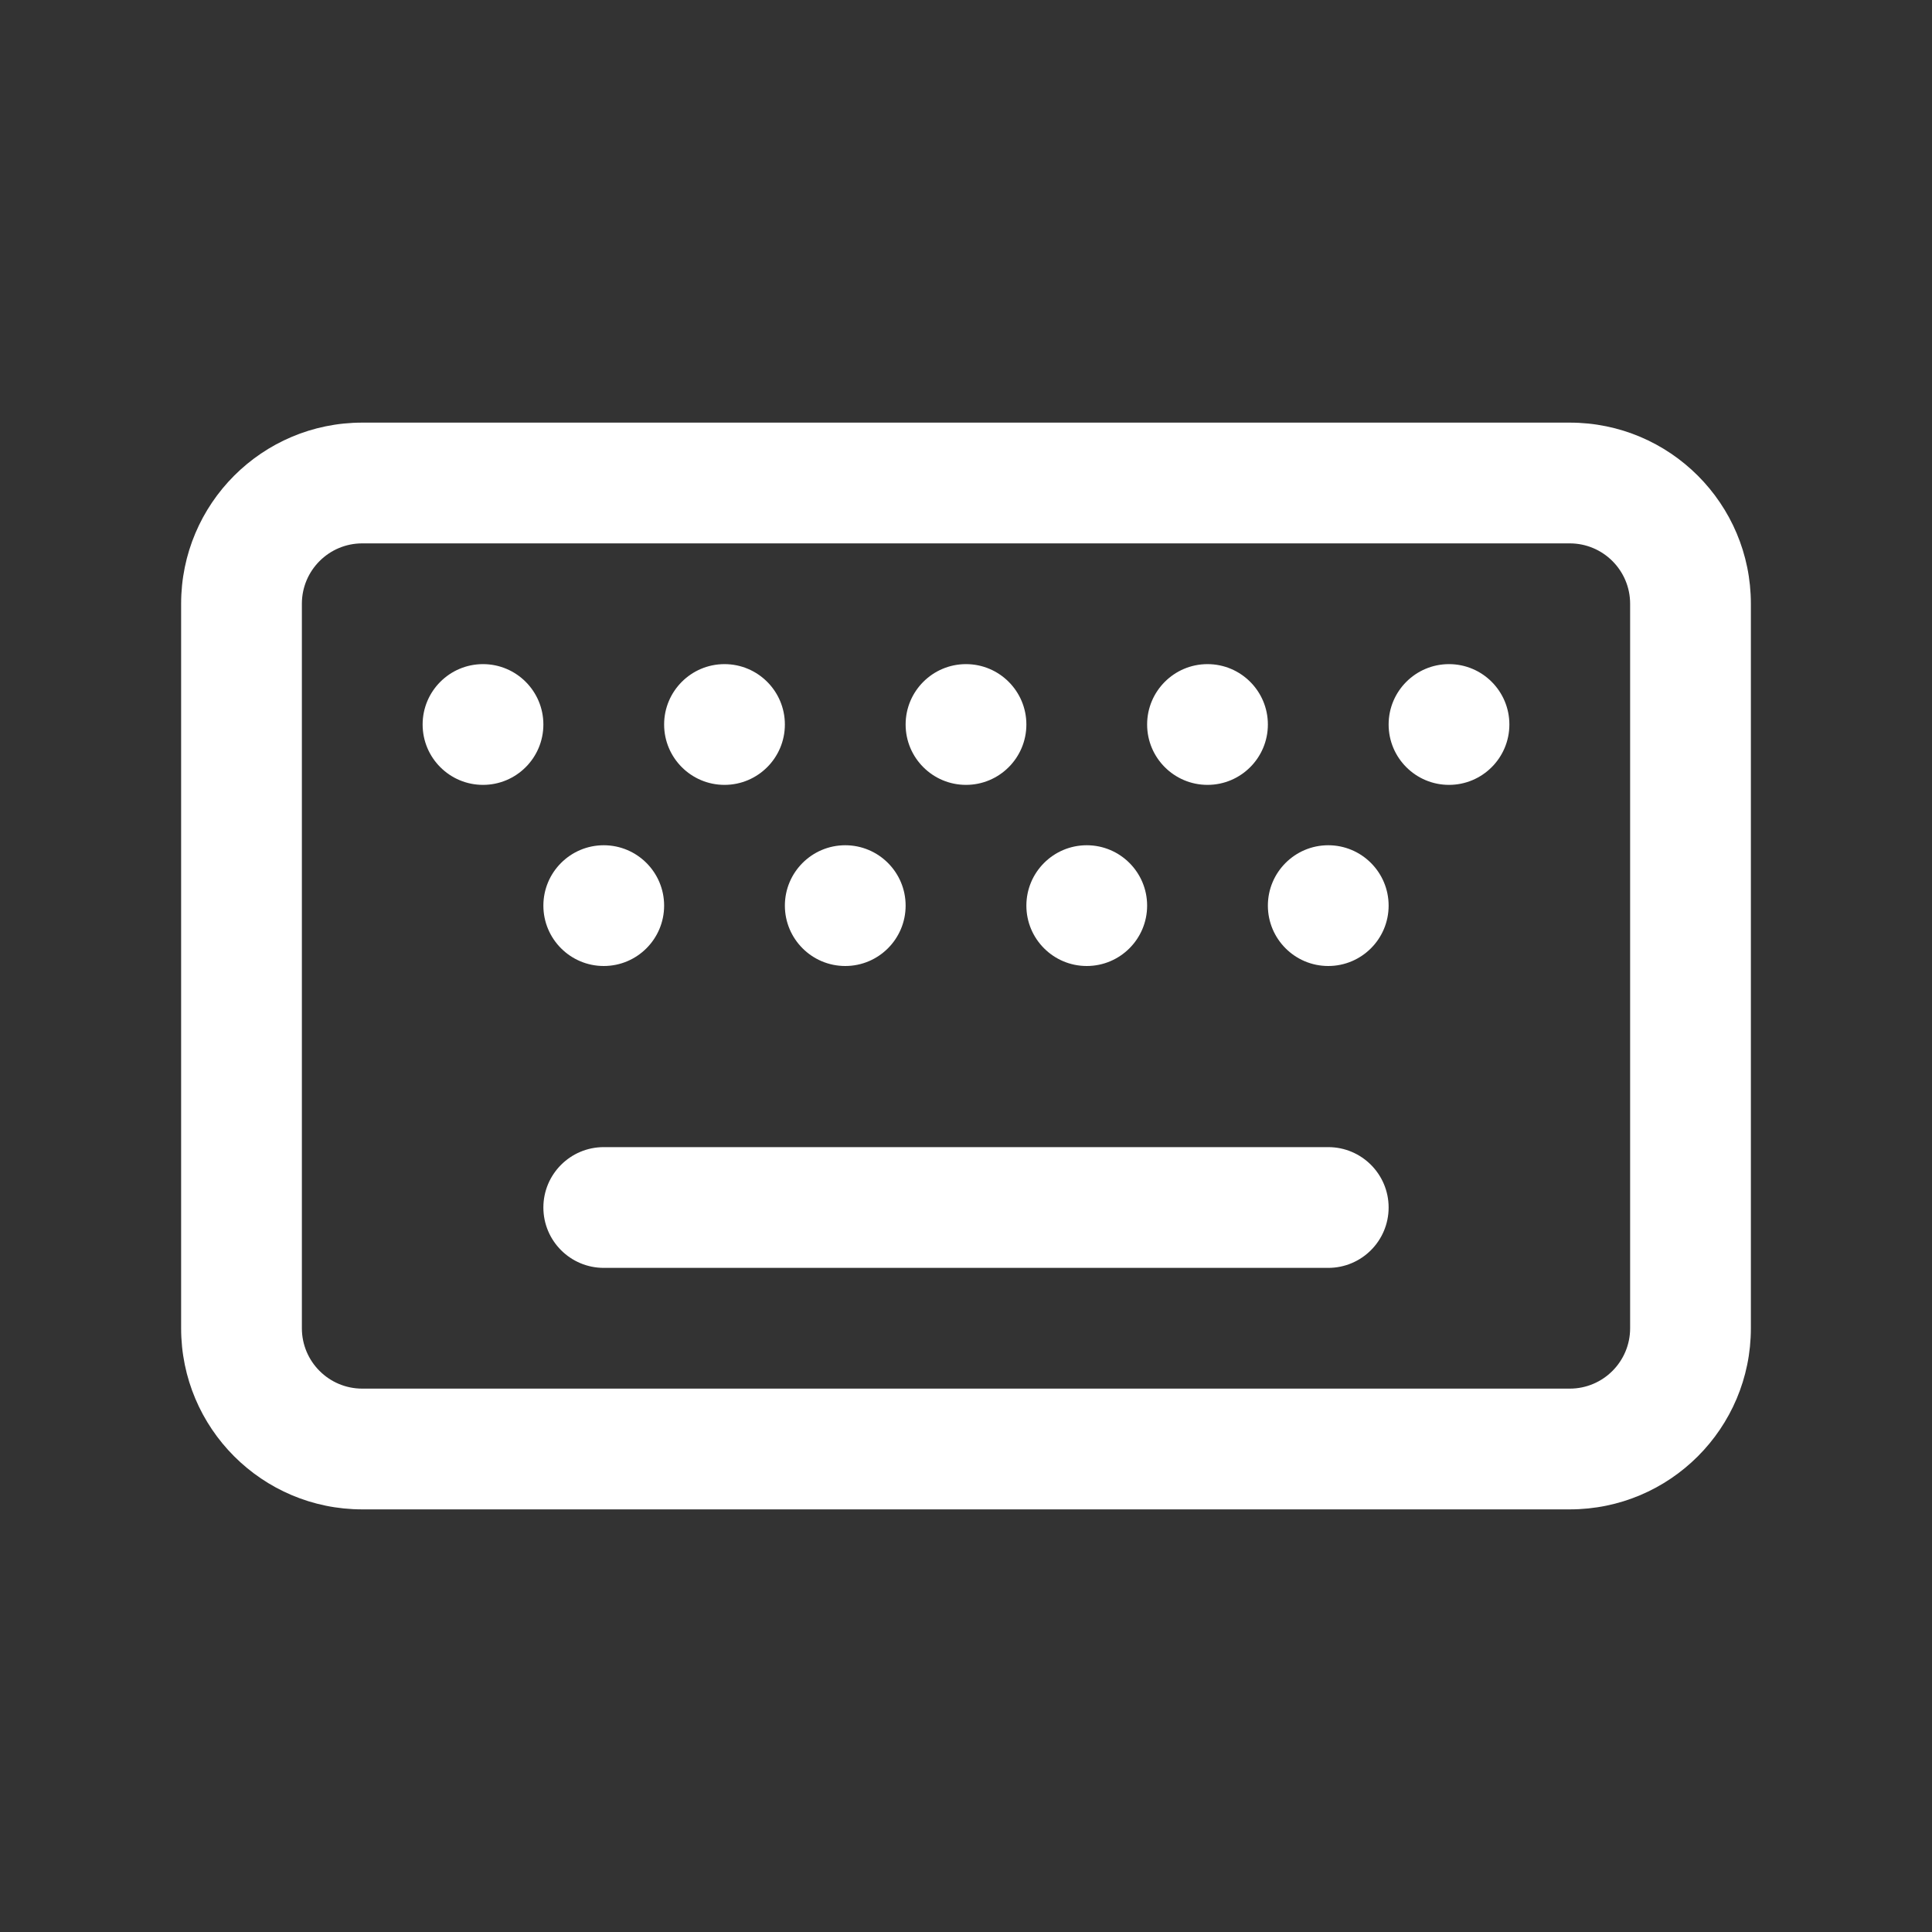 <svg xmlns="http://www.w3.org/2000/svg" width="512" height="512" fill="none" viewBox="0 0 32 32"><rect x="0" y="0" width="32" height="32" fill="#333333" stroke="none"/><g fill="#FFF"><path d="m9 20c0-.552.448-1 1-1h12c.552 0 1 .448 1 1s-.448 1-1 1h-12c-.552 0-1-.448-1-1z"/><path d="m8 13c.552 0 1-.448 1-1s-.448-1-1-1c-.552 0-1 .448-1 1s.448 1 1 1z"/><path d="m13 12c0 .552-.448 1-1 1s-1-.448-1-1 .448-1 1-1 1 .448 1 1z"/><path d="m10 16c.552 0 1-.448 1-1s-.448-1-1-1c-.552 0-1 .448-1 1s.448 1 1 1z"/><path d="m17 12c0 .552-.448 1-1 1s-1-.448-1-1 .448-1 1-1 1 .448 1 1z"/><path d="m14 16c.552 0 1-.448 1-1s-.448-1-1-1-1 .448-1 1 .448 1 1 1z"/><path d="m21 12c0 .552-.448 1-1 1s-1-.448-1-1 .448-1 1-1 1 .448 1 1z"/><path d="m18 16c.552 0 1-.448 1-1s-.448-1-1-1-1 .448-1 1 .448 1 1 1z"/><path d="m25 12c0 .552-.448 1-1 1s-1-.448-1-1 .448-1 1-1 1 .448 1 1z"/><path d="m22 16c.552 0 1-.448 1-1s-.448-1-1-1-1 .448-1 1 .448 1 1 1z"/><path fill-rule="evenodd" d="m3 10c0-1.657 1.343-3 3-3h20c1.657 0 3 1.343 3 3v12c0 1.657-1.343 3-3 3h-20c-1.657 0-3-1.343-3-3zm3-1c-.552 0-1 .448-1 1v12c0 .552.448 1 1 1h20c.552 0 1-.448 1-1v-12c0-.552-.448-1-1-1z" clip-rule="evenodd"/></g></svg>
